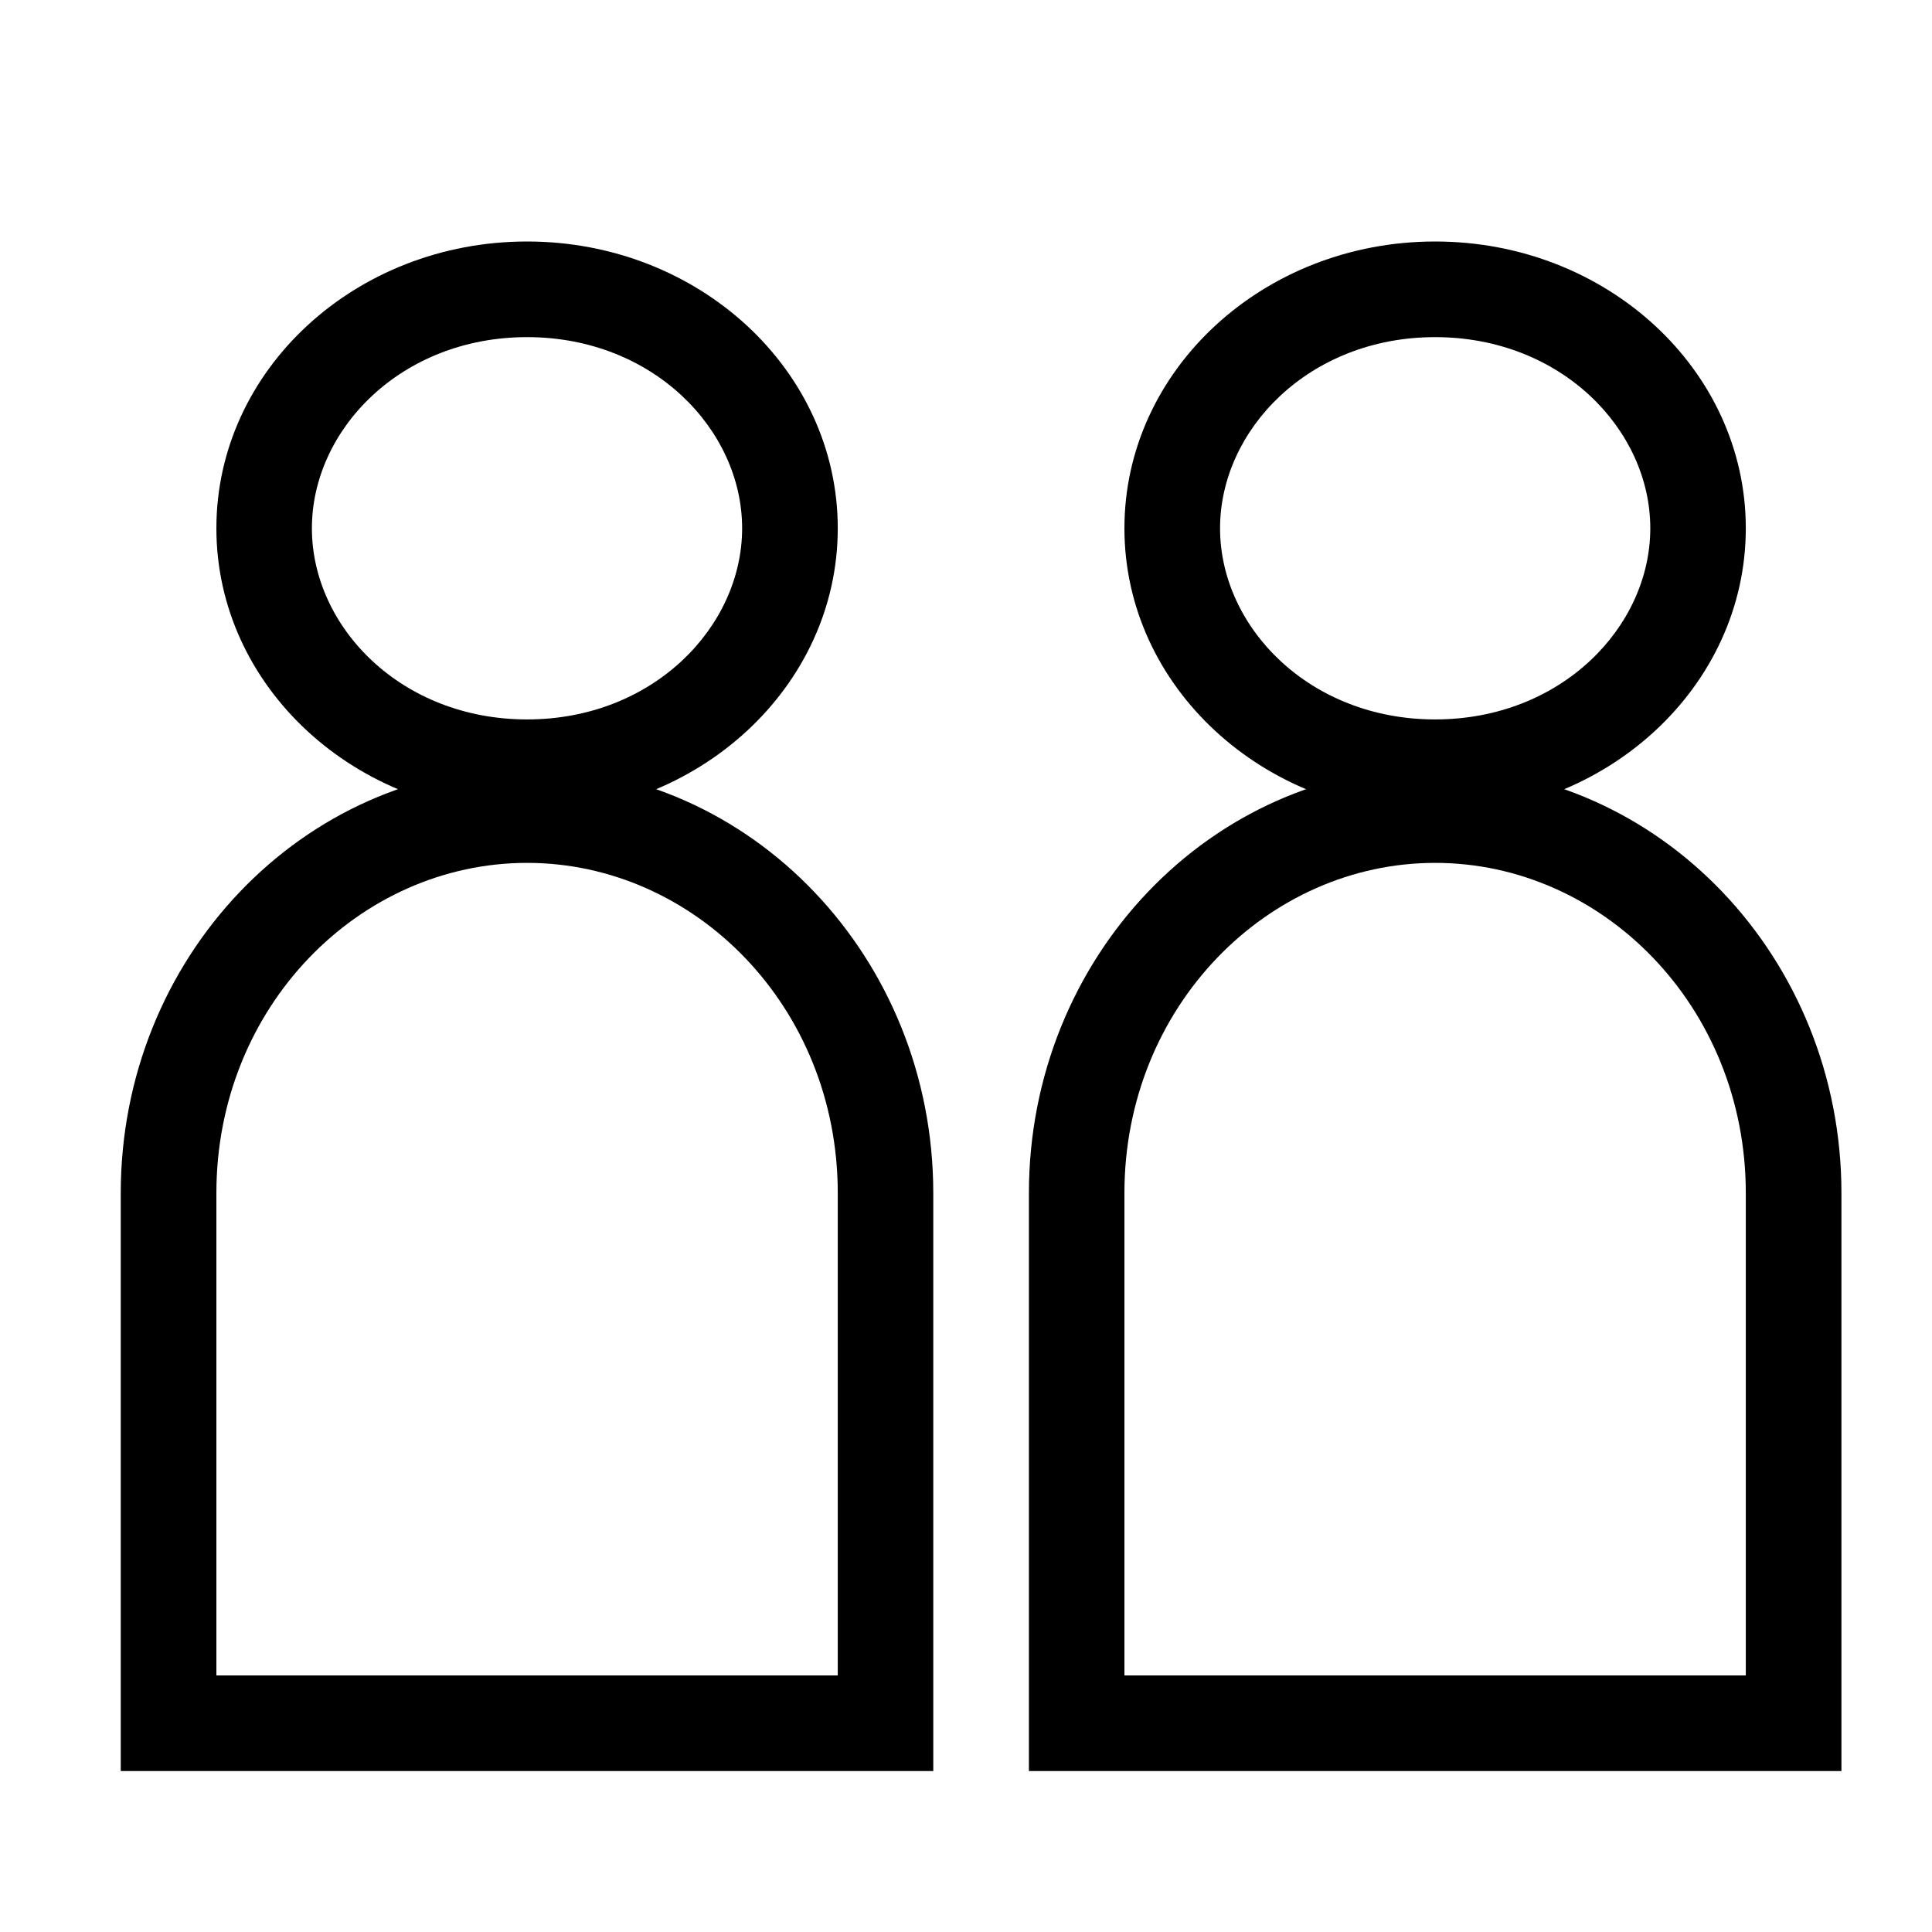 <svg width="16" height="16" viewBox="0 0 16 16" fill="none" xmlns="http://www.w3.org/2000/svg">
<path fill-rule="evenodd" clip-rule="evenodd" d="M4.365 5.958C5.409 5.958 6.146 5.191 6.146 4.375C6.146 3.559 5.409 2.792 4.365 2.792C3.32 2.792 2.583 3.559 2.583 4.375C2.583 5.191 3.32 5.958 4.365 5.958ZM4.365 6.75C5.786 6.75 6.938 5.687 6.938 4.375C6.938 3.063 5.786 2 4.365 2C2.944 2 1.792 3.063 1.792 4.375C1.792 5.687 2.944 6.75 4.365 6.75Z" fill="black"/>
<path fill-rule="evenodd" clip-rule="evenodd" d="M11.885 5.958C12.93 5.958 13.667 5.191 13.667 4.375C13.667 3.559 12.93 2.792 11.885 2.792C10.841 2.792 10.104 3.559 10.104 4.375C10.104 5.191 10.841 5.958 11.885 5.958ZM11.885 6.75C13.306 6.75 14.458 5.687 14.458 4.375C14.458 3.063 13.306 2 11.885 2C10.464 2 9.312 3.063 9.312 4.375C9.312 5.687 10.464 6.75 11.885 6.75Z" fill="black"/>
<path fill-rule="evenodd" clip-rule="evenodd" d="M4.365 7.146C2.978 7.146 1.792 8.335 1.792 9.881V13.875H6.938V9.881C6.938 8.335 5.751 7.146 4.365 7.146ZM7.729 9.881C7.729 7.933 6.223 6.354 4.365 6.354C2.506 6.354 1 7.933 1 9.881V14.667H7.729V9.881Z" fill="black"/>
<path fill-rule="evenodd" clip-rule="evenodd" d="M11.885 7.146C10.499 7.146 9.312 8.335 9.312 9.881V13.875H14.458V9.881C14.458 8.335 13.272 7.146 11.885 7.146ZM15.25 9.881C15.25 7.933 13.743 6.354 11.885 6.354C10.027 6.354 8.521 7.933 8.521 9.881V14.667H15.25V9.881Z" fill="black"/>
</svg>
